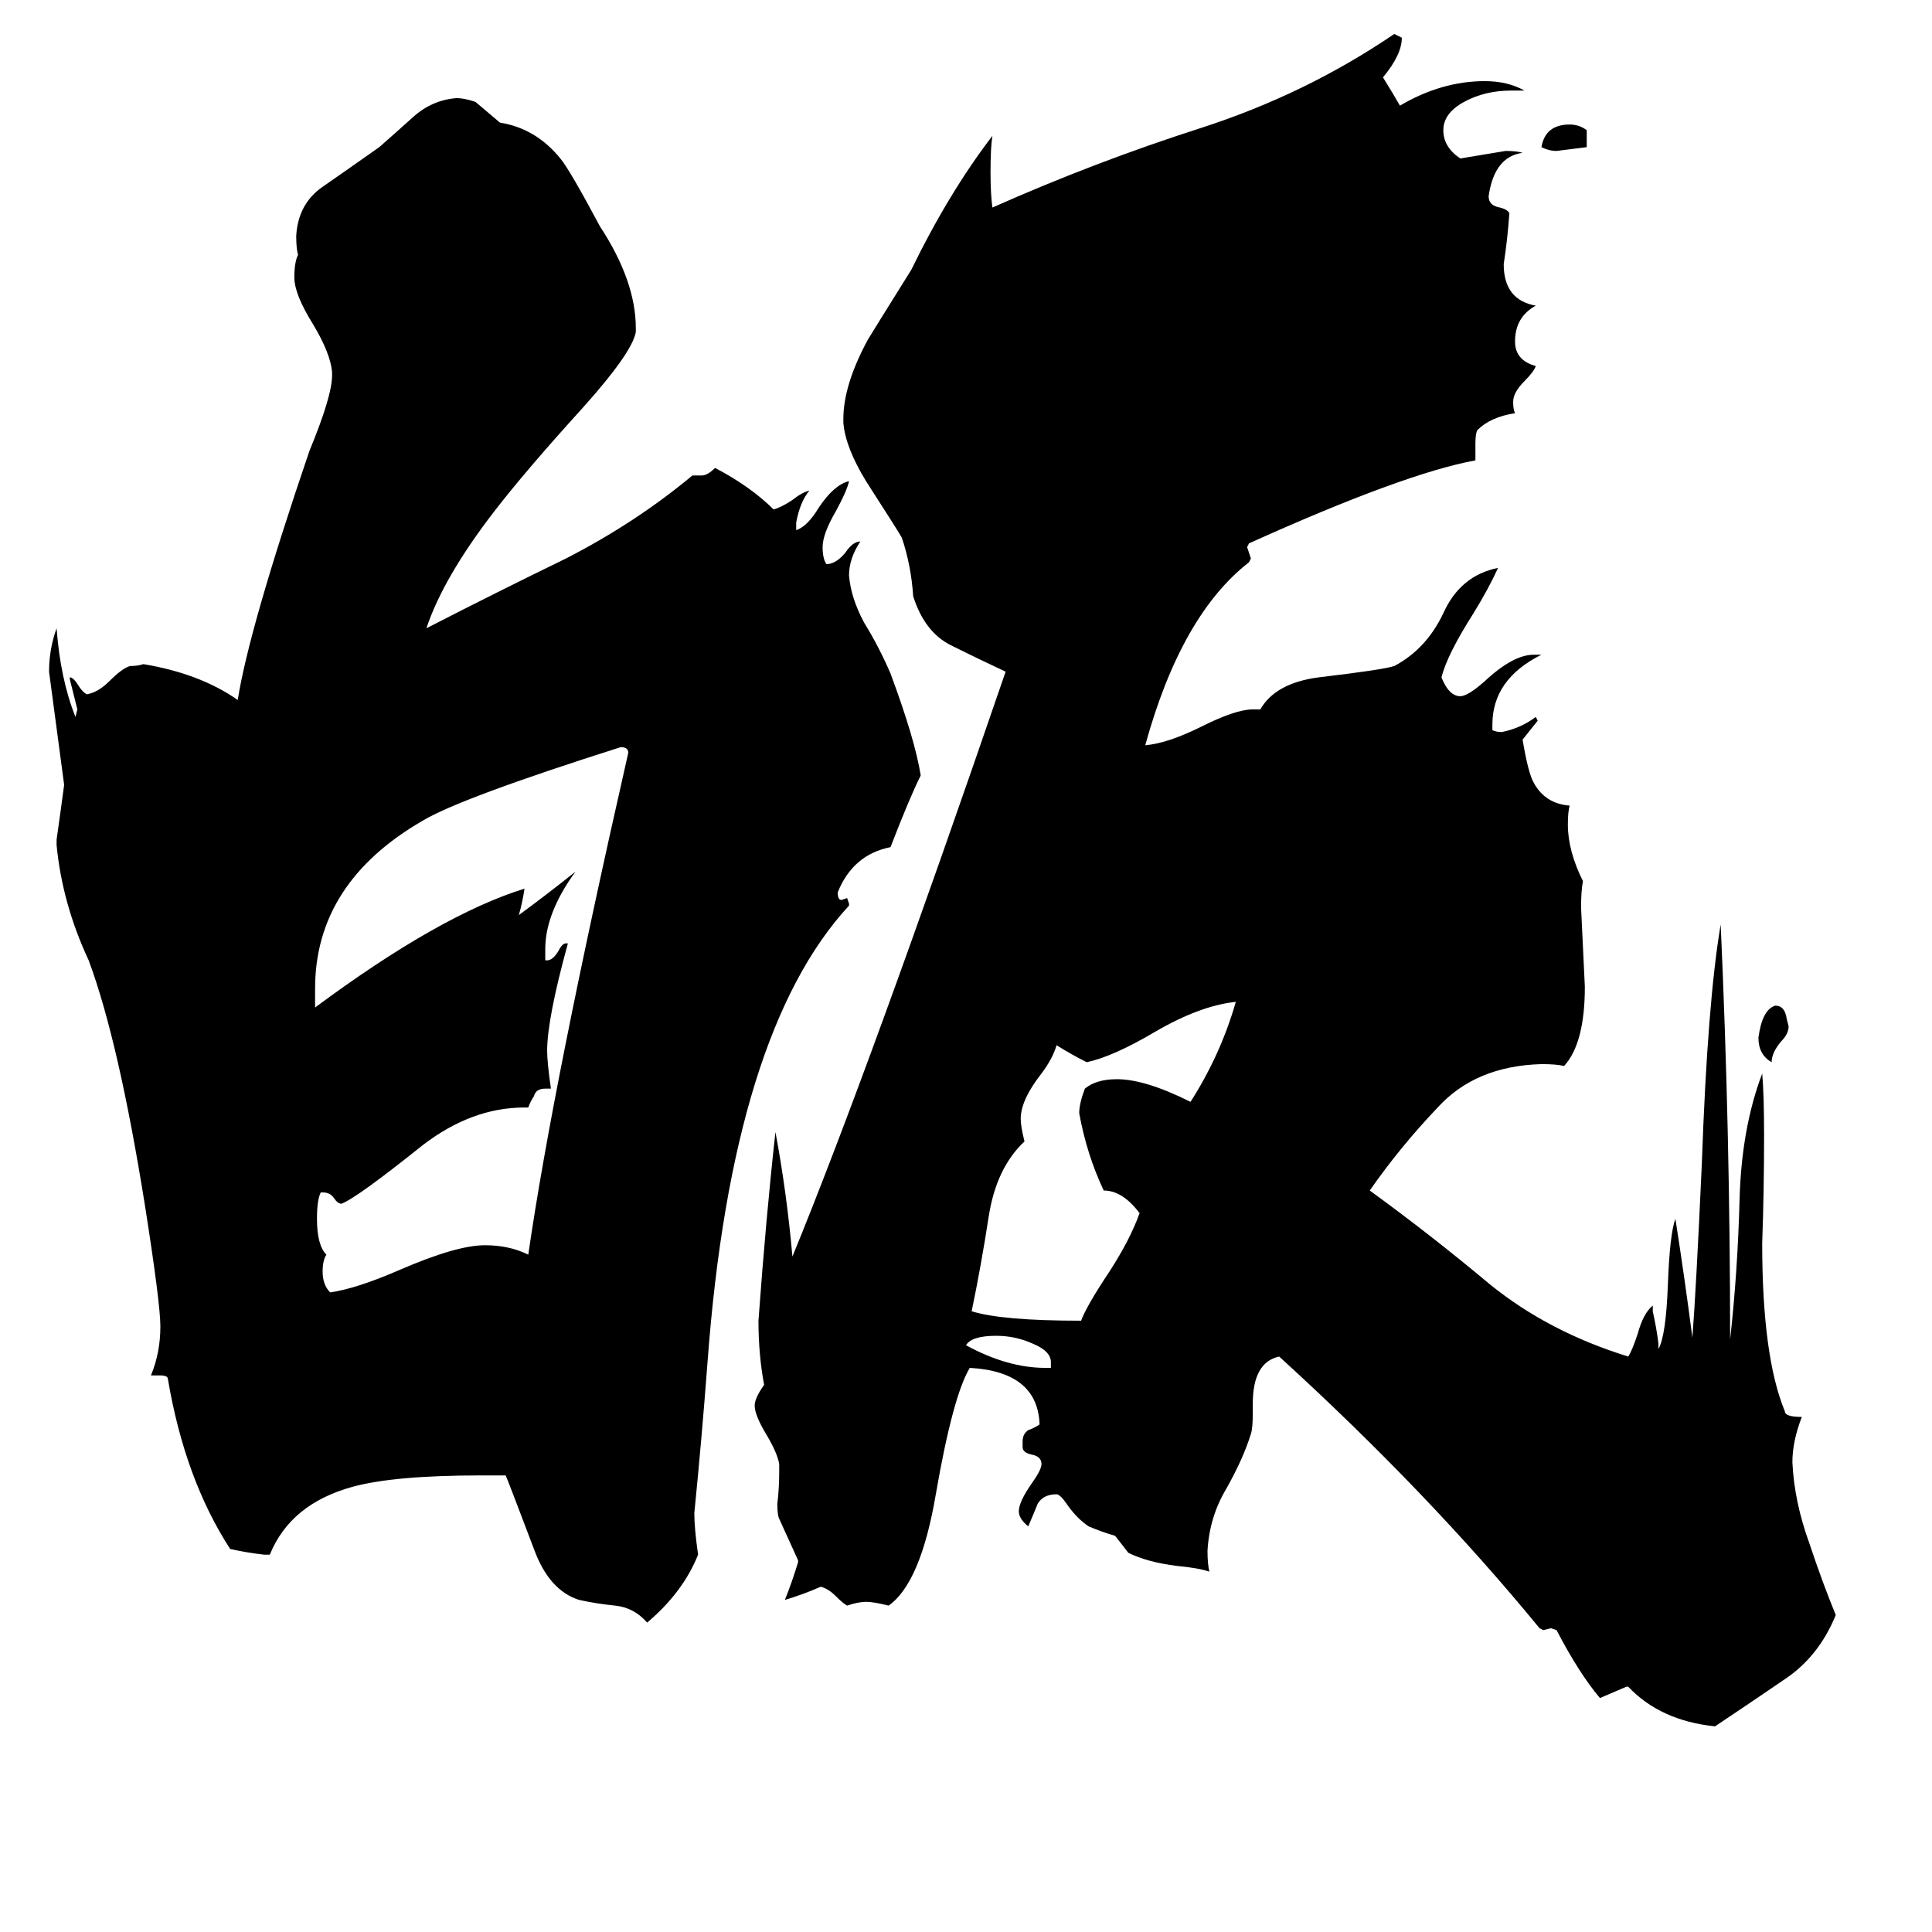 <svg xmlns="http://www.w3.org/2000/svg" viewBox="0 -800 1024 1024">
	<path fill="#000000" d="M841 -731V-722Q833 -721 825 -720Q821 -720 817 -722Q819 -734 832 -734Q837 -734 841 -731ZM939 -237Q932 -241 932 -250Q934 -265 941 -267Q946 -267 947 -260L948 -256Q948 -252 944 -248Q939 -242 939 -237ZM557 -75V-78Q557 -84 547 -88Q538 -92 528 -92Q515 -92 512 -87Q534 -75 554 -75ZM604 -157Q595 -169 585 -169Q576 -188 572 -210Q572 -215 575 -223Q581 -228 592 -228Q607 -228 631 -216Q647 -241 655 -269Q636 -267 612 -253Q590 -240 576 -237Q568 -241 560 -246Q558 -239 552 -231Q541 -217 541 -207Q541 -203 543 -195Q528 -181 524 -155Q520 -129 515 -105Q531 -100 573 -100Q576 -108 588 -126Q599 -143 604 -157ZM292 -223H289Q284 -223 283 -219Q281 -216 280 -213H278Q250 -213 224 -193Q189 -165 181 -162Q179 -162 177 -165Q175 -168 171 -168H170Q168 -164 168 -154Q168 -140 173 -135Q171 -132 171 -126Q171 -119 175 -115Q189 -117 212 -127Q242 -140 257 -140Q270 -140 280 -135Q293 -225 333 -401Q333 -404 329 -404Q244 -377 224 -365Q167 -332 167 -276V-266Q233 -315 278 -329Q277 -322 275 -315Q290 -326 305 -338Q289 -316 289 -297V-291H290Q293 -291 296 -296Q298 -300 300 -300H301Q290 -260 290 -243Q290 -237 292 -223ZM268 -18H255Q209 -18 187 -12Q154 -3 143 24H140Q131 23 122 21Q98 -16 89 -69Q89 -71 85 -71H80Q85 -83 85 -97Q85 -109 77 -160Q63 -248 47 -291Q33 -321 30 -352V-355Q32 -369 34 -384Q30 -414 26 -444Q26 -456 30 -467Q32 -440 40 -420L41 -424Q39 -432 37 -440V-441Q39 -441 42 -436Q44 -433 46 -432Q52 -433 58 -439Q65 -446 69 -447Q73 -447 76 -448Q106 -443 126 -429Q132 -467 164 -561Q176 -590 176 -601V-603Q175 -613 166 -628Q156 -644 156 -653Q156 -661 158 -665Q157 -668 157 -675Q158 -692 171 -701Q184 -710 201 -722Q209 -729 219 -738Q229 -747 242 -748Q246 -748 252 -746Q259 -740 265 -735Q284 -732 297 -716Q302 -710 318 -680Q337 -651 337 -626V-624Q335 -613 309 -584Q279 -551 262 -529Q235 -494 226 -467Q263 -486 300 -504Q337 -523 367 -548H372Q375 -548 379 -552Q398 -542 410 -530Q414 -531 420 -535Q425 -539 429 -540Q424 -534 422 -523V-519Q428 -521 434 -531Q442 -543 450 -545Q449 -540 443 -529Q436 -517 436 -510Q436 -504 438 -501Q443 -501 448 -507Q452 -513 456 -513Q450 -504 450 -495Q451 -483 458 -470Q466 -457 472 -443Q485 -408 488 -389Q482 -377 472 -351Q452 -347 444 -327Q444 -323 446 -323L449 -324L450 -321V-320Q388 -253 375 -78Q372 -38 368 2Q368 10 370 24Q362 44 343 60Q336 52 326 51Q316 50 307 48Q291 43 283 21Q269 -16 268 -18ZM863 94H862Q855 97 848 100Q837 87 825 64L822 63L818 64L816 63Q757 -9 678 -81Q664 -78 664 -56V-51Q664 -43 663 -40Q659 -27 650 -11Q641 4 640 22Q640 29 641 33Q635 31 624 30Q608 28 598 23Q595 19 591 14Q584 12 577 9Q571 5 566 -2Q562 -8 560 -8Q553 -8 550 -3Q548 2 545 9Q540 5 540 1Q540 -4 547 -14Q552 -21 552 -24Q552 -28 547 -29Q542 -30 542 -33V-36Q542 -40 545 -42Q548 -43 551 -45Q550 -73 514 -75Q505 -60 496 -8Q488 39 471 51Q463 49 459 49Q455 49 449 51Q447 50 443 46Q439 42 435 41Q426 45 416 48Q420 38 423 28V27Q418 16 413 5Q412 3 412 -3Q413 -11 413 -20V-24Q412 -30 406 -40Q400 -50 400 -55Q400 -59 405 -66Q402 -82 402 -100Q406 -155 411 -200Q417 -168 420 -134Q461 -234 533 -444Q518 -451 504 -458Q490 -465 484 -484Q483 -500 478 -515Q477 -517 459 -545Q448 -563 447 -576V-578Q447 -596 460 -620Q463 -625 483 -657Q503 -698 526 -728Q525 -722 525 -709Q525 -697 526 -690Q580 -714 636 -732Q692 -750 739 -782Q741 -781 743 -780Q743 -771 733 -759Q738 -751 742 -744Q764 -757 787 -757Q799 -757 808 -752H801Q787 -752 776 -746Q765 -740 765 -731Q765 -722 774 -716Q786 -718 798 -720Q804 -720 807 -719Q792 -717 789 -696Q789 -691 795 -690Q799 -689 800 -687Q799 -673 797 -660Q797 -641 814 -638Q803 -632 803 -619Q803 -609 814 -606Q813 -603 808 -598Q802 -592 802 -587Q802 -583 803 -581Q790 -579 783 -572Q782 -570 782 -565V-556Q744 -549 662 -512L661 -510Q662 -507 663 -504L662 -502Q626 -474 607 -405Q619 -406 637 -415Q655 -424 664 -424H668Q676 -438 699 -441Q733 -445 739 -447Q756 -456 765 -475Q774 -495 794 -499Q789 -488 781 -475Q767 -453 764 -441Q768 -431 774 -431Q778 -431 787 -439Q802 -453 813 -453H817Q791 -440 791 -416V-413Q793 -412 796 -412Q806 -414 814 -420L815 -418Q811 -413 807 -408Q810 -390 813 -385Q819 -374 832 -373Q831 -370 831 -363Q831 -349 839 -333Q838 -328 838 -319Q839 -298 840 -277Q840 -247 829 -235Q825 -236 817 -236Q782 -235 762 -213Q742 -192 726 -169Q759 -145 790 -119Q821 -94 863 -81Q865 -84 868 -93Q871 -104 876 -108V-105Q878 -96 879 -88V-85Q883 -92 884 -119Q885 -146 888 -154Q893 -122 897 -91Q899 -117 902 -183Q905 -269 912 -310Q917 -199 917 -90Q921 -126 922 -164Q923 -202 934 -231Q935 -220 935 -198Q935 -169 934 -141Q934 -81 946 -52Q946 -49 955 -49Q950 -36 950 -25Q951 -4 959 18Q966 39 973 56Q964 78 946 90Q927 103 909 115Q880 112 863 94Z"/>
</svg>